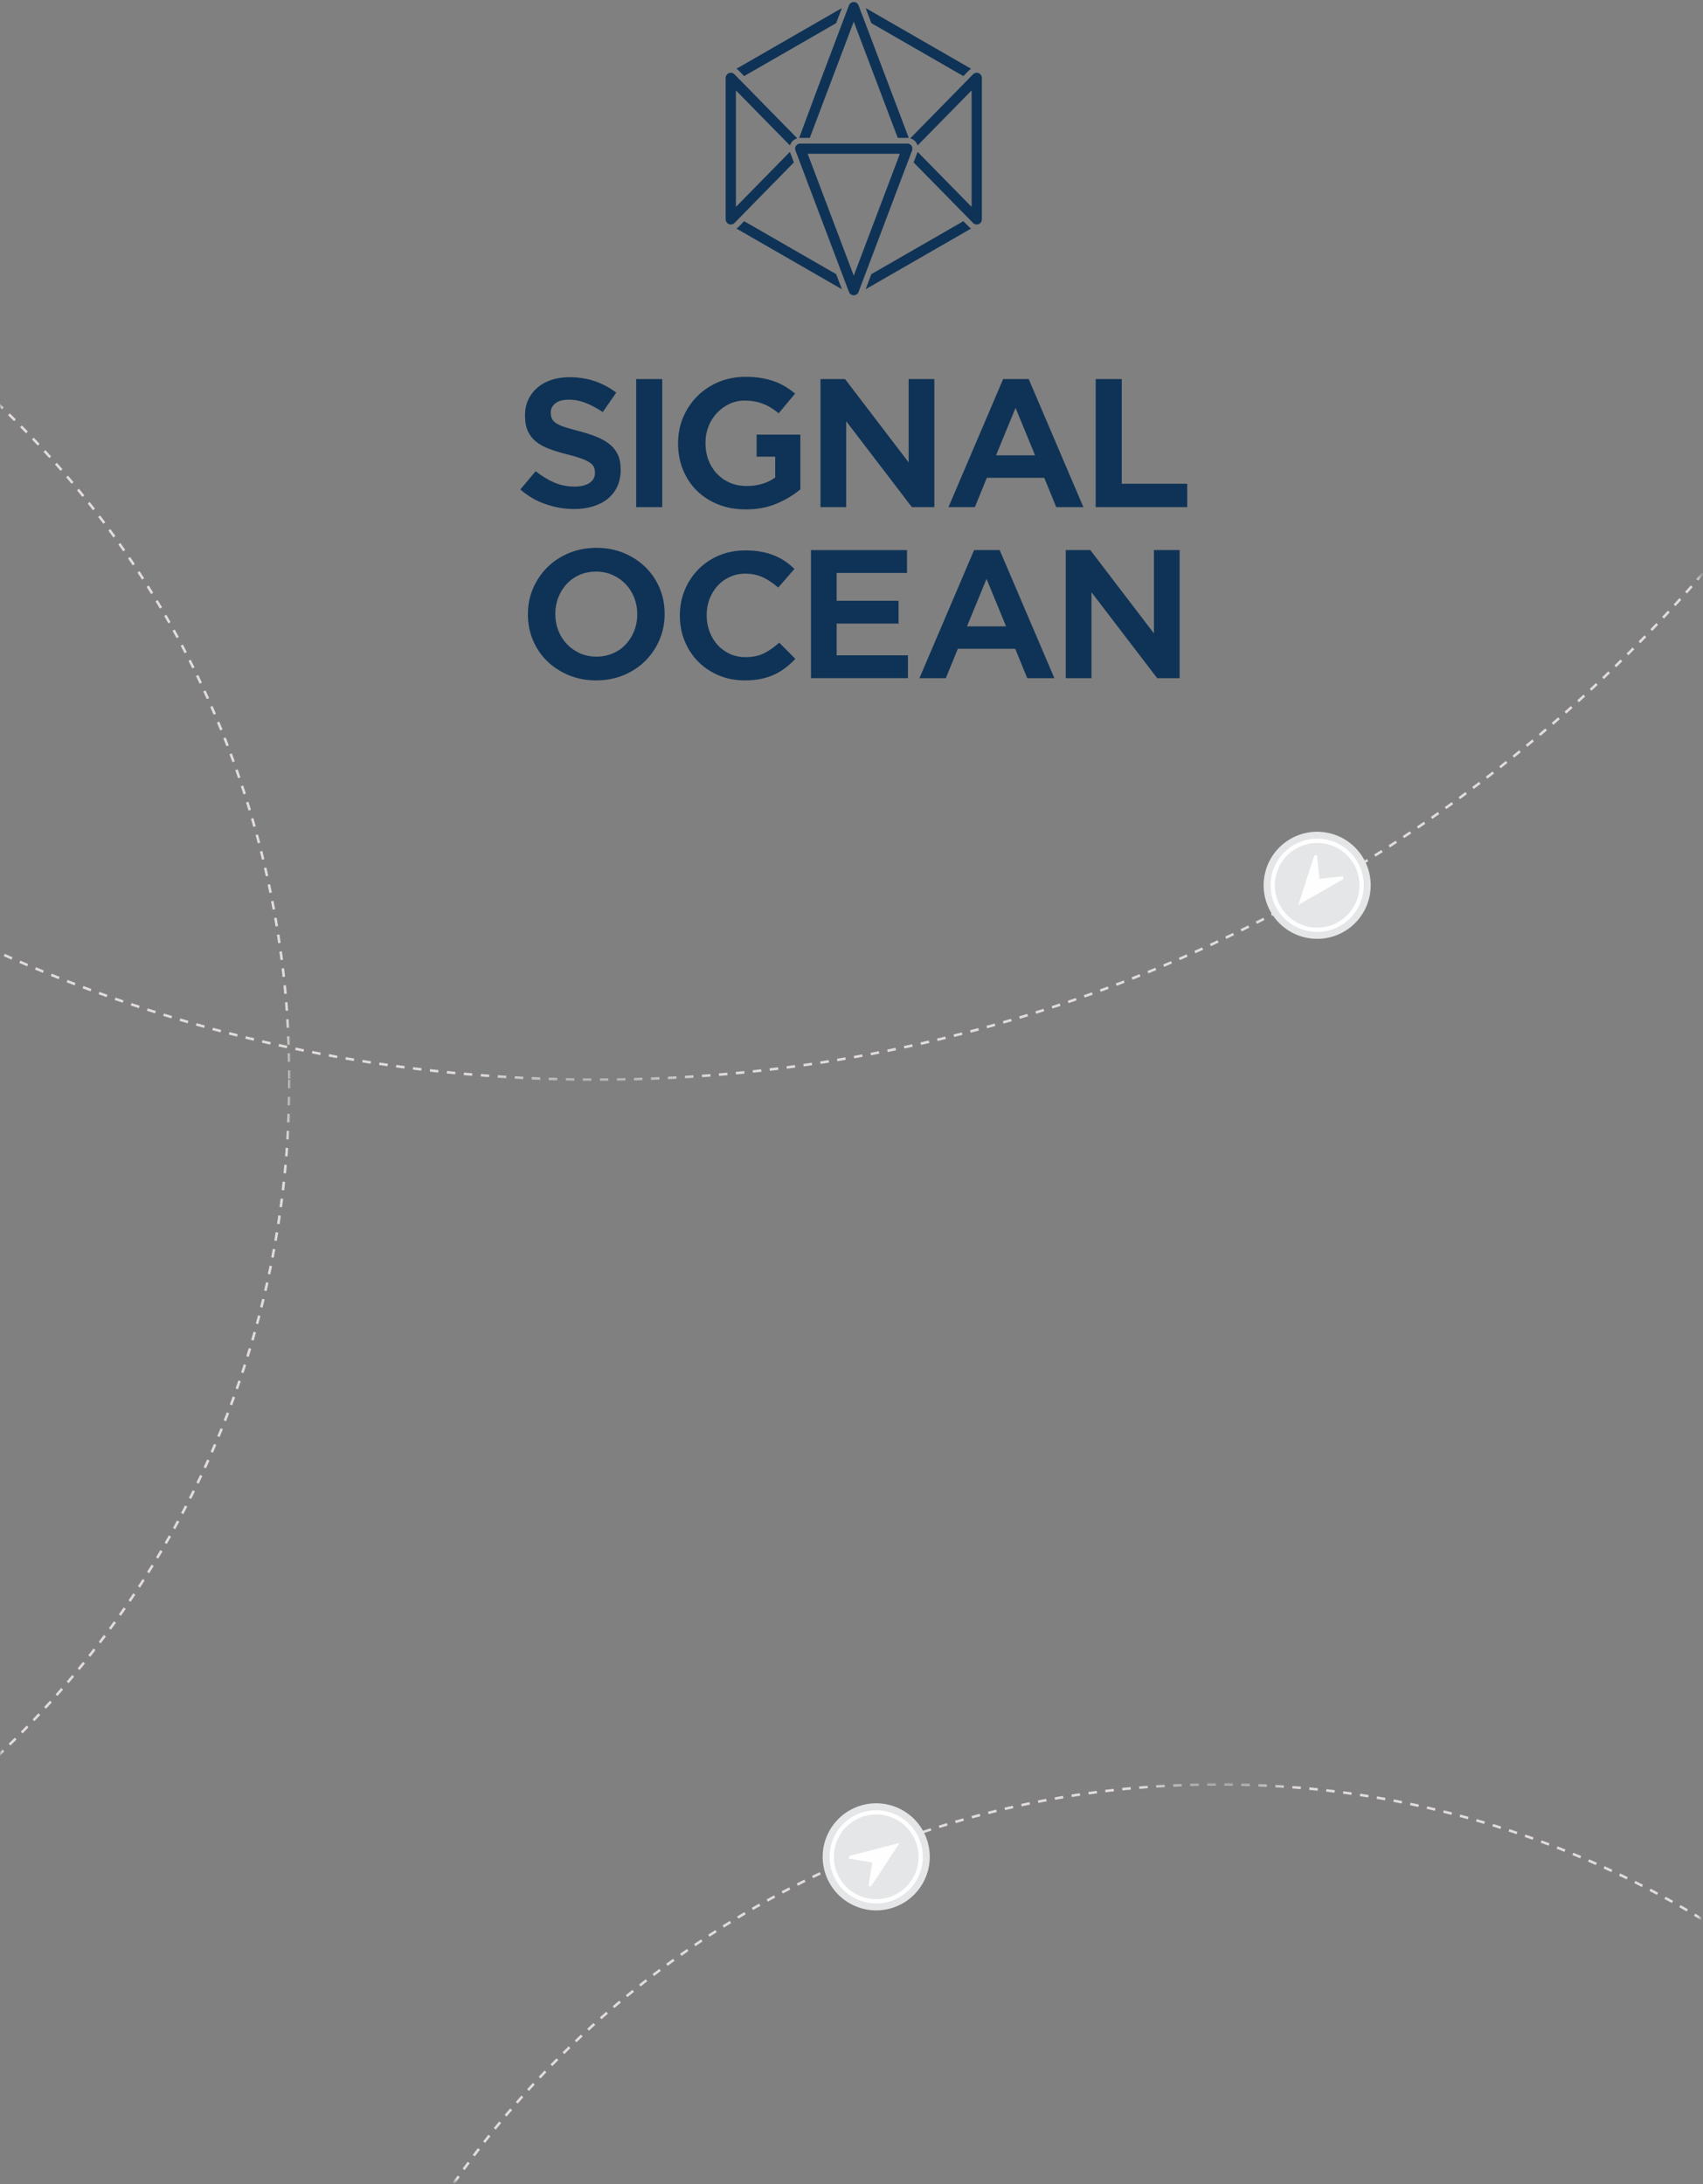 <?xml version="1.0" encoding="UTF-8"?>
<svg width="400px" height="513px" viewBox="0 0 400 513" version="1.1" xmlns="http://www.w3.org/2000/svg" xmlns:xlink="http://www.w3.org/1999/xlink">
    <rect x="0" y="0" width="400" height="513" fill="#808080" stroke="none"/>
    <!-- Generator: Sketch 52.3 (67297) - http://www.bohemiancoding.com/sketch -->
    <title>Group 45</title>
    <desc>Created with Sketch.</desc>
    <defs>
        <polygon id="path-1" points="0.146 0.345 399.32 0.345 399.32 299.607 0.146 299.607"></polygon>
        <polygon id="path-3" points="0.096 0.763 332.02 0.763 332.02 94.132 0.096 94.132"></polygon>
        <polygon id="path-5" points="0.146 0.718 67.983 0.718 67.983 437.794 0.146 437.794"></polygon>
    </defs>
    <g id="Page-1" stroke="none" stroke-width="1" fill="none" fill-rule="evenodd">
        <g id="Group-45" transform="translate(0, -46)">
            <g id="Group-17" transform="translate(121.773, 46.243)" fill="#0F3356">
                <path d="M82.888,5.196 L81.551,1.647 L106.321,15.906 C106.141,16.012 105.974,16.136 105.83,16.284 L104.505,17.631 L82.888,5.196 Z M53.014,17.633 L74.621,5.196 L75.966,1.651 L51.196,15.906 C51.376,16.012 51.542,16.136 51.691,16.284 L53.014,17.633 Z M53.014,51.708 L51.691,53.059 C51.542,53.208 51.38,53.334 51.202,53.44 L75.966,67.69 L74.621,64.146 L53.014,51.708 Z M65.934,32.144 L67.25,32.144 L68.428,32.144 L78.048,6.711 L78.406,5.769 L78.759,4.834 L79.115,5.776 L79.468,6.715 L89.091,32.144 L90.267,32.144 L91.673,32.144 L80.755,3.31 L80.395,2.373 L79.882,1.007 C79.882,0.998 79.877,0.989 79.871,0.98 C79.859,0.954 79.848,0.927 79.831,0.905 C79.819,0.874 79.808,0.847 79.791,0.821 C79.775,0.792 79.757,0.765 79.739,0.737 C79.722,0.717 79.704,0.697 79.688,0.672 C79.664,0.643 79.642,0.617 79.611,0.59 C79.602,0.577 79.584,0.559 79.566,0.544 C79.537,0.522 79.513,0.5 79.486,0.48 C79.457,0.46 79.433,0.44 79.404,0.422 C79.379,0.406 79.353,0.389 79.317,0.373 C79.288,0.356 79.259,0.344 79.231,0.331 C79.204,0.318 79.175,0.305 79.144,0.298 C79.128,0.291 79.115,0.287 79.097,0.282 C79.075,0.278 79.053,0.271 79.031,0.265 L79.024,0.265 C78.999,0.26 78.977,0.249 78.955,0.247 C78.897,0.238 78.833,0.234 78.768,0.229 L78.759,0.229 C78.688,0.229 78.619,0.238 78.557,0.247 C78.544,0.249 78.533,0.254 78.522,0.256 C78.51,0.26 78.493,0.262 78.477,0.269 C78.459,0.271 78.442,0.274 78.424,0.28 C78.406,0.287 78.384,0.291 78.359,0.3 C78.344,0.305 78.33,0.311 78.313,0.318 C78.268,0.336 78.228,0.356 78.188,0.375 C78.182,0.378 78.182,0.382 78.182,0.382 L78.13,0.409 C78.082,0.437 78.042,0.468 78.002,0.5 C77.99,0.511 77.979,0.519 77.968,0.528 C77.928,0.562 77.893,0.597 77.859,0.635 C77.853,0.641 77.848,0.648 77.842,0.652 C77.777,0.73 77.719,0.818 77.675,0.912 C77.675,0.918 77.675,0.923 77.668,0.929 C77.657,0.956 77.639,0.98 77.635,1.007 L77.115,2.367 L76.757,3.306 L70.43,20.052 L65.934,32.144 Z M64.694,37.906 L64.003,36.063 L63.816,35.576 C63.808,35.551 63.801,35.522 63.794,35.494 C63.783,35.471 63.776,35.445 63.768,35.418 L63.57,35.62 L55.736,43.605 L51.082,48.348 L51.082,47.4 L51.082,46.45 L51.082,22.896 L51.082,21.944 L51.082,20.996 L63.57,33.722 L63.768,33.925 C63.848,33.679 63.952,33.449 64.101,33.234 C64.199,33.095 64.308,32.968 64.428,32.853 C64.476,32.805 64.528,32.76 64.574,32.72 C64.601,32.7 64.625,32.683 64.654,32.663 C64.719,32.614 64.788,32.568 64.856,32.523 C64.868,32.517 64.879,32.512 64.89,32.503 C64.936,32.474 64.99,32.443 65.041,32.419 C65.179,32.346 65.336,32.288 65.492,32.244 L65.212,31.961 L64.694,31.438 L54.836,21.388 L50.74,17.212 C50.509,16.982 50.198,16.849 49.876,16.849 C49.718,16.849 49.565,16.878 49.418,16.938 C49.369,16.96 49.316,16.986 49.271,17.015 C49.193,17.055 49.131,17.106 49.073,17.159 C49.056,17.17 49.045,17.181 49.033,17.195 C48.976,17.255 48.922,17.314 48.878,17.381 C48.831,17.449 48.798,17.523 48.767,17.596 C48.758,17.611 48.751,17.627 48.745,17.644 C48.722,17.722 48.698,17.802 48.687,17.884 C48.682,17.888 48.682,17.897 48.682,17.906 C48.676,17.954 48.669,18.003 48.669,18.052 L48.669,19.487 L48.669,20.44 L48.669,48.904 L48.669,49.852 L48.669,51.292 C48.669,51.34 48.676,51.389 48.682,51.438 C48.682,51.445 48.682,51.449 48.687,51.458 C48.698,51.544 48.722,51.626 48.751,51.704 C48.751,51.715 48.758,51.724 48.762,51.737 C48.82,51.894 48.918,52.036 49.045,52.153 C49.051,52.164 49.062,52.169 49.067,52.18 C49.131,52.233 49.193,52.286 49.271,52.326 C49.316,52.357 49.369,52.379 49.418,52.404 C49.869,52.583 50.405,52.472 50.74,52.129 L51.825,51.026 L64.694,37.906 Z M104.505,51.708 L82.888,64.148 L81.551,67.69 L106.316,53.44 C106.136,53.334 105.974,53.208 105.83,53.059 L104.505,51.708 Z M108.836,17.897 L108.836,17.886 C108.825,17.802 108.801,17.715 108.772,17.636 C108.765,17.627 108.765,17.62 108.754,17.609 C108.696,17.452 108.599,17.305 108.479,17.19 C108.465,17.181 108.461,17.17 108.448,17.166 C108.385,17.108 108.321,17.055 108.248,17.015 C108.201,16.986 108.15,16.96 108.099,16.938 C107.952,16.878 107.796,16.849 107.641,16.849 C107.319,16.849 107.008,16.982 106.776,17.212 L105.696,18.316 L92.816,31.44 L92.302,31.963 L92.031,32.244 C92.042,32.246 92.056,32.253 92.065,32.255 C92.065,32.255 92.073,32.257 92.078,32.262 C92.171,32.288 92.262,32.324 92.349,32.359 C92.36,32.368 92.373,32.373 92.385,32.377 C92.418,32.39 92.447,32.404 92.476,32.419 C92.52,32.441 92.567,32.468 92.609,32.492 C92.631,32.508 92.66,32.521 92.685,32.539 C92.742,32.572 92.793,32.61 92.845,32.652 C92.887,32.676 92.92,32.703 92.956,32.734 C92.996,32.765 93.036,32.8 93.071,32.838 C93.198,32.957 93.311,33.086 93.416,33.234 C93.531,33.398 93.625,33.578 93.693,33.761 C93.716,33.812 93.733,33.87 93.751,33.925 L93.947,33.722 L106.436,20.996 L106.436,21.944 L106.436,22.896 L106.436,46.45 L106.436,47.4 L106.436,48.348 L101.785,43.605 L93.947,35.62 L93.751,35.418 C93.733,35.467 93.722,35.516 93.705,35.56 L93.513,36.065 L92.816,37.901 L92.816,37.906 L105.696,51.026 L106.776,52.129 C107.116,52.472 107.648,52.588 108.099,52.404 C108.15,52.379 108.201,52.357 108.248,52.326 C108.321,52.286 108.385,52.233 108.448,52.18 C108.461,52.169 108.465,52.164 108.479,52.153 C108.599,52.036 108.696,51.894 108.754,51.737 C108.761,51.724 108.765,51.715 108.772,51.704 C108.801,51.626 108.825,51.544 108.836,51.458 L108.836,51.445 C108.841,51.391 108.848,51.343 108.848,51.292 L108.848,49.852 L108.848,48.904 L108.848,20.44 L108.848,19.487 L108.848,18.052 C108.848,17.999 108.841,17.95 108.836,17.897 Z M91.269,38.227 L80.755,66.031 L80.402,66.97 L79.882,68.335 C79.882,68.344 79.877,68.348 79.877,68.357 C79.859,68.388 79.848,68.421 79.826,68.45 C79.819,68.474 79.808,68.499 79.797,68.516 C79.775,68.552 79.757,68.583 79.735,68.614 C79.722,68.634 79.704,68.649 79.695,68.667 C79.664,68.698 79.642,68.729 79.611,68.756 C79.595,68.769 79.584,68.784 79.566,68.795 C79.537,68.822 79.508,68.849 79.473,68.871 C79.457,68.882 79.439,68.9 79.422,68.911 C79.393,68.928 79.371,68.942 79.339,68.957 C79.328,68.964 79.317,68.973 79.306,68.975 C79.288,68.986 79.273,68.995 79.255,69.001 C79.248,69.004 79.244,69.006 79.237,69.01 C79.231,69.015 79.215,69.019 79.204,69.021 C79.191,69.028 79.175,69.032 79.164,69.039 C79.122,69.055 79.075,69.066 79.035,69.077 C79.031,69.077 79.017,69.081 79.013,69.081 C78.973,69.09 78.944,69.092 78.906,69.094 C78.893,69.094 78.873,69.101 78.851,69.101 C78.844,69.103 78.839,69.101 78.839,69.101 C78.811,69.103 78.786,69.112 78.759,69.112 C78.728,69.112 78.702,69.103 78.673,69.101 L78.655,69.101 L78.644,69.101 C78.597,69.094 78.557,69.092 78.51,69.083 C78.504,69.081 78.493,69.077 78.482,69.077 C78.442,69.066 78.397,69.055 78.348,69.039 C78.33,69.03 78.313,69.026 78.297,69.017 L78.29,69.017 C78.29,69.015 78.286,69.01 78.279,69.01 C78.25,68.995 78.222,68.984 78.199,68.973 C78.188,68.964 78.17,68.957 78.159,68.948 C78.142,68.939 78.13,68.931 78.113,68.922 C78.077,68.902 78.048,68.877 78.019,68.857 C78.002,68.84 77.979,68.824 77.962,68.807 C77.935,68.782 77.906,68.753 77.882,68.729 C77.864,68.713 77.848,68.696 77.835,68.68 C77.806,68.647 77.784,68.609 77.755,68.57 C77.748,68.558 77.737,68.547 77.733,68.536 C77.708,68.492 77.686,68.448 77.662,68.401 C77.657,68.392 77.657,68.386 77.653,68.377 C77.646,68.364 77.639,68.348 77.635,68.335 L77.115,66.972 L76.757,66.035 L66.245,38.227 L65.988,37.543 L65.85,37.175 L65.85,37.173 L65.728,36.856 L65.561,36.426 L65.561,36.422 L65.15,35.332 L65.059,35.102 L65.059,35.093 C65.023,35.004 65.001,34.907 64.99,34.811 L64.99,34.78 C64.983,34.696 64.983,34.612 64.99,34.526 C64.994,34.497 65.008,34.47 65.012,34.441 C65.041,34.28 65.099,34.125 65.196,33.987 C65.243,33.919 65.301,33.857 65.363,33.801 C65.388,33.775 65.416,33.755 65.443,33.73 C65.485,33.699 65.532,33.668 65.576,33.642 C65.605,33.624 65.641,33.604 65.674,33.589 C65.721,33.567 65.774,33.547 65.825,33.533 C65.854,33.522 65.89,33.511 65.923,33.502 C66.005,33.485 66.085,33.476 66.165,33.471 L66.188,33.471 L66.69,33.471 L67.608,33.471 L67.614,33.471 L67.926,33.471 L67.932,33.471 L68.403,33.471 L68.414,33.471 L68.634,33.471 L69.35,33.471 L88.167,33.471 L88.882,33.471 L89.1,33.471 L89.113,33.471 L89.587,33.471 L89.591,33.471 L89.902,33.471 L89.916,33.471 L90.827,33.471 L91.329,33.471 L91.34,33.471 C91.431,33.471 91.518,33.485 91.6,33.504 C91.622,33.507 91.644,33.516 91.669,33.524 C91.731,33.542 91.793,33.567 91.86,33.595 C91.882,33.606 91.905,33.617 91.927,33.635 C91.98,33.666 92.038,33.702 92.085,33.739 C92.107,33.759 92.131,33.775 92.153,33.792 C92.211,33.85 92.273,33.916 92.32,33.987 C92.373,34.067 92.418,34.147 92.453,34.238 L92.458,34.249 C92.458,34.255 92.458,34.262 92.465,34.269 C92.487,34.342 92.505,34.417 92.52,34.499 C92.52,34.526 92.52,34.55 92.527,34.577 C92.533,34.639 92.533,34.707 92.527,34.774 C92.52,34.796 92.52,34.818 92.52,34.836 C92.505,34.927 92.487,35.011 92.458,35.093 L92.367,35.334 L91.958,36.422 L91.958,36.426 L91.793,36.856 L91.673,37.173 L91.673,37.175 L91.536,37.54 L91.269,38.227 Z M79.115,63.568 L79.468,62.626 L89.091,37.199 L89.338,36.537 L89.418,36.324 L89.418,36.315 L89.591,35.875 L89.113,35.875 L89.1,35.875 L88.882,35.875 L88.167,35.875 L69.35,35.875 L68.634,35.875 L68.414,35.875 L68.403,35.875 L67.932,35.875 L68.099,36.318 L68.099,36.329 L68.179,36.537 L68.432,37.199 L78.048,62.631 L78.406,63.57 L78.759,64.505 L79.115,63.568 Z" id="Fill-2"></path>
                <path d="M13.065,119.312 C10.763,119.312 8.474,118.916 6.26,118.131 C4.145,117.385 2.187,116.24 0.438,114.725 L4.038,110.434 C5.385,111.497 6.783,112.359 8.194,112.999 C9.714,113.688 11.396,114.038 13.198,114.038 C14.665,114.038 15.83,113.761 16.659,113.214 C17.532,112.638 17.974,111.83 17.974,110.808 L17.974,110.72 C17.974,110.237 17.881,109.798 17.699,109.415 C17.51,109.021 17.17,108.666 16.656,108.334 C16.181,108.028 15.523,107.723 14.696,107.421 C13.879,107.127 12.807,106.812 11.514,106.489 C9.978,106.115 8.569,105.689 7.323,105.224 C6.098,104.772 5.047,104.203 4.196,103.536 C3.356,102.881 2.698,102.054 2.238,101.082 C1.776,100.101 1.542,98.862 1.542,97.394 L1.542,97.305 C1.542,95.958 1.798,94.725 2.3,93.639 C2.807,92.554 3.525,91.606 4.429,90.824 C5.334,90.037 6.44,89.422 7.714,88.994 C8.989,88.569 10.421,88.352 11.965,88.352 C14.179,88.352 16.239,88.684 18.085,89.335 C19.839,89.953 21.481,90.839 22.972,91.973 L19.808,96.532 C18.505,95.673 17.214,94.977 15.965,94.463 C14.61,93.907 13.234,93.628 11.876,93.628 C10.465,93.628 9.425,93.903 8.703,94.468 C7.96,95.039 7.583,95.77 7.583,96.638 L7.583,96.725 C7.583,97.272 7.692,97.759 7.907,98.173 C8.125,98.594 8.516,98.971 9.067,99.292 C9.583,99.596 10.294,99.888 11.185,100.16 C12.047,100.424 13.156,100.734 14.481,101.086 C16.019,101.494 17.403,101.955 18.599,102.457 C19.785,102.958 20.794,103.561 21.594,104.249 C22.392,104.934 23.001,105.745 23.401,106.664 C23.808,107.588 24.015,108.711 24.015,110.006 L24.015,110.095 C24.015,111.559 23.746,112.882 23.215,114.025 C22.683,115.161 21.932,116.129 20.983,116.9 C20.028,117.677 18.87,118.28 17.543,118.687 C16.203,119.102 14.696,119.312 13.065,119.312" id="Fill-4"></path>
                <polygon id="Fill-6" points="27.646 118.873 33.775 118.873 33.775 88.792 27.646 88.792"></polygon>
                <path d="M53.373,119.4 C51.015,119.4 48.842,119.008 46.908,118.237 C44.977,117.466 43.295,116.383 41.91,115.016 C40.524,113.649 39.428,112.003 38.655,110.118 C37.881,108.231 37.49,106.147 37.49,103.921 L37.49,103.832 C37.49,101.694 37.89,99.661 38.677,97.789 C39.461,95.922 40.573,94.258 41.977,92.843 C43.375,91.434 45.059,90.304 46.984,89.489 C48.897,88.676 51.031,88.264 53.329,88.264 C54.689,88.264 55.938,88.359 57.042,88.546 C58.145,88.732 59.182,88.997 60.134,89.343 C61.069,89.682 61.967,90.116 62.803,90.632 C63.545,91.088 64.276,91.613 64.983,92.194 L61.127,96.83 C60.618,96.414 60.102,96.033 59.589,95.698 C58.978,95.306 58.347,94.974 57.707,94.708 C57.06,94.435 56.349,94.223 55.596,94.072 C54.844,93.924 54.007,93.846 53.111,93.846 C51.831,93.846 50.62,94.116 49.511,94.648 C48.409,95.173 47.426,95.893 46.591,96.783 C45.759,97.672 45.102,98.726 44.633,99.916 C44.166,101.101 43.928,102.39 43.928,103.743 L43.928,103.832 C43.928,105.274 44.166,106.621 44.631,107.835 C45.099,109.055 45.777,110.134 46.64,111.038 C47.495,111.939 48.524,112.652 49.697,113.155 C50.864,113.654 52.173,113.906 53.595,113.906 C56.178,113.906 58.389,113.264 60.169,112.001 L60.307,111.904 L60.307,107.017 L55.94,107.017 L55.94,101.832 L66.216,101.832 L66.216,114.701 C64.683,115.982 62.847,117.091 60.751,118 C58.613,118.928 56.131,119.4 53.373,119.4" id="Fill-8"></path>
                <polygon id="Fill-9" points="92.408 118.872 76.983 98.695 76.983 118.872 70.943 118.872 70.943 88.791 76.71 88.791 91.648 108.357 91.648 88.791 97.686 88.791 97.686 118.872"></polygon>
                <path d="M112.173,106.706 L121.344,106.706 L116.758,95.551 L112.173,106.706 Z M126.318,118.872 L123.5,111.98 L110.022,111.98 L107.202,118.872 L101.001,118.872 L113.842,88.793 L119.851,88.793 L132.696,118.872 L126.318,118.872 Z" id="Fill-10"></path>
                <polygon id="Fill-11" points="135.578 118.872 135.578 88.791 141.707 88.791 141.707 113.379 157.079 113.379 157.079 118.872"></polygon>
                <polygon id="Fill-12" points="150.02 159.037 134.595 138.859 134.595 159.037 128.554 159.037 128.554 128.956 134.319 128.956 149.26 148.522 149.26 128.956 155.298 128.956 155.298 159.037"></polygon>
                <path d="M105.357,146.87 L114.529,146.87 L109.942,135.715 L105.357,146.87 Z M119.5,159.038 L116.684,152.144 L103.206,152.144 L100.384,159.038 L94.186,159.038 L107.02,128.956 L113.029,128.956 L125.88,159.038 L119.5,159.038 Z" id="Fill-13"></path>
                <polygon id="Fill-14" points="68.707 159.037 68.707 128.956 91.266 128.956 91.266 134.319 74.747 134.319 74.747 140.858 89.284 140.858 89.284 146.216 74.747 146.216 74.747 153.676 91.484 153.676 91.484 159.037"></polygon>
                <path d="M18.235,134.012 C16.817,134.012 15.503,134.271 14.337,134.785 C13.172,135.299 12.157,136.019 11.319,136.927 C10.49,137.829 9.832,138.89 9.363,140.081 C8.894,141.264 8.659,142.553 8.659,143.909 L8.659,143.995 C8.659,145.351 8.894,146.647 9.361,147.847 C9.83,149.053 10.505,150.122 11.37,151.028 C12.232,151.932 13.259,152.659 14.421,153.186 C15.586,153.715 16.899,153.983 18.326,153.983 C19.717,153.983 21.019,153.722 22.199,153.208 C23.379,152.699 24.402,151.976 25.237,151.066 C26.068,150.164 26.729,149.103 27.197,147.914 C27.664,146.729 27.902,145.44 27.902,144.086 L27.902,143.995 C27.902,142.642 27.664,141.348 27.197,140.146 C26.729,138.941 26.053,137.871 25.191,136.965 C24.331,136.063 23.295,135.339 22.115,134.807 C20.933,134.28 19.626,134.012 18.235,134.012 M18.235,159.563 C15.912,159.563 13.746,159.151 11.799,158.336 C9.852,157.525 8.143,156.411 6.723,155.024 C5.307,153.64 4.192,151.992 3.407,150.127 C2.621,148.257 2.221,146.224 2.221,144.086 L2.221,143.995 C2.221,141.858 2.627,139.827 3.427,137.955 C4.234,136.083 5.359,134.417 6.772,133.009 C8.188,131.598 9.901,130.468 11.866,129.655 C13.826,128.842 15.999,128.43 18.326,128.43 C20.646,128.43 22.813,128.842 24.762,129.655 C26.711,130.47 28.417,131.584 29.831,132.969 C31.247,134.349 32.364,135.997 33.153,137.866 C33.94,139.738 34.34,141.771 34.34,143.909 L34.34,143.995 C34.34,146.135 33.931,148.169 33.129,150.036 C32.329,151.91 31.202,153.576 29.786,154.985 C28.373,156.396 26.66,157.523 24.695,158.336 C22.731,159.151 20.557,159.563 18.235,159.563" id="Fill-15"></path>
                <path d="M53.093,159.564 C50.931,159.564 48.895,159.167 47.042,158.385 C45.188,157.601 43.566,156.518 42.219,155.16 C40.873,153.804 39.806,152.181 39.048,150.333 C38.29,148.488 37.908,146.486 37.908,144.384 L37.908,144.297 C37.908,142.197 38.29,140.201 39.048,138.37 C39.806,136.535 40.875,134.903 42.222,133.518 C43.568,132.136 45.204,131.029 47.084,130.231 C48.964,129.434 51.073,129.031 53.353,129.031 C54.738,129.031 56.016,129.146 57.158,129.37 C58.298,129.593 59.345,129.906 60.269,130.298 C61.194,130.688 62.06,131.17 62.843,131.726 C63.549,132.229 64.216,132.783 64.832,133.374 L61.014,137.76 C59.894,136.784 58.74,136.002 57.582,135.432 C56.318,134.81 54.88,134.495 53.309,134.495 C52.002,134.495 50.771,134.75 49.653,135.255 C48.535,135.76 47.56,136.469 46.757,137.359 C45.955,138.245 45.324,139.289 44.879,140.456 C44.435,141.621 44.208,142.884 44.208,144.211 L44.208,144.297 C44.208,145.626 44.435,146.895 44.877,148.074 C45.322,149.255 45.946,150.304 46.733,151.191 C47.522,152.083 48.489,152.796 49.606,153.317 C50.726,153.838 51.971,154.101 53.309,154.101 C55.084,154.101 56.611,153.769 57.849,153.115 C58.985,152.515 60.127,151.702 61.249,150.694 L65.04,154.511 C64.345,155.238 63.616,155.902 62.871,156.491 C62.058,157.134 61.156,157.694 60.191,158.153 C59.225,158.613 58.151,158.968 57.002,159.205 C55.847,159.444 54.531,159.564 53.093,159.564" id="Fill-16"></path>
            </g>
            <g id="Group-27">
                <g id="Group-20">
                    <mask id="mask-2" fill="white">
                        <use xlink:href="#path-1"></use>
                    </mask>
                    <g id="Clip-19"></g>
                    <path d="M483.275,-43.156 C483.275,146.149 329.608,299.607 140.05,299.607 C-49.508,299.607 -203.175,146.149 -203.175,-43.156 C-203.175,-232.458 -49.508,-385.918 140.05,-385.918 C329.608,-385.918 483.275,-232.458 483.275,-43.156 Z" id="Stroke-18" stroke="#E1DCDA" stroke-width="0.6" stroke-dasharray="2" mask="url(#mask-2)"></path>
                </g>
                <g id="Group-23" transform="translate(67.3, 464.307)">
                    <mask id="mask-4" fill="white">
                        <use xlink:href="#path-3"></use>
                    </mask>
                    <g id="Clip-22"></g>
                    <path d="M437.759,219.3 C437.759,339.995 339.786,437.838 218.926,437.838 C98.069,437.838 0.096,339.995 0.096,219.3 C0.096,98.606 98.069,0.763 218.926,0.763 C339.786,0.763 437.759,98.606 437.759,219.3 Z" id="Stroke-21" stroke="#E1DCDA" stroke-width="0.6" stroke-dasharray="2" mask="url(#mask-4)"></path>
                </g>
                <g id="Group-26" transform="translate(0, 80.351)">
                    <mask id="mask-6" fill="white">
                        <use xlink:href="#path-5"></use>
                    </mask>
                    <g id="Clip-25"></g>
                    <path d="M67.983,219.256 C67.983,339.953 -29.993,437.794 -150.85,437.794 C-271.707,437.794 -369.68,339.953 -369.68,219.256 C-369.68,98.562 -271.707,0.718 -150.85,0.718 C-29.993,0.718 67.983,98.562 67.983,219.256 Z" id="Stroke-24" stroke="#E1DCDA" stroke-width="0.6" stroke-dasharray="2" mask="url(#mask-6)"></path>
                </g>
            </g>
            <g id="Group-44" transform="translate(192.678, 241.233)">
                <path d="M129.118,14.66 C128.036,21.519 121.599,26.204 114.738,25.119 C107.879,24.039 103.195,17.599 104.279,10.738 C105.362,3.879 111.799,-0.804 118.66,0.278 C125.518,1.361 130.201,7.798 129.118,14.66" id="Fill-28" fill="#E5E6E7"></path>
                <path d="M127.016,14.327 C126.118,20.026 120.77,23.917 115.071,23.016 C109.373,22.118 105.482,16.769 106.381,11.071 C107.281,5.372 112.629,1.481 118.328,2.382 C124.024,3.28 127.915,8.628 127.016,14.327" id="Fill-30" fill="#E5E6E7"></path>
                <path d="M127.016,14.327 C126.118,20.026 120.77,23.917 115.071,23.016 C109.373,22.118 105.482,16.769 106.381,11.071 C107.281,5.372 112.629,1.481 118.328,2.382 C124.024,3.28 127.915,8.628 127.016,14.327 Z" id="Stroke-32" stroke="#FEFEFE"></path>
                <polygon id="Fill-34" fill="#FEFEFE" points="122.804 10.586 117.241 11.174 116.655 5.61 116.036 5.677 112.268 17.325 122.868 11.202"></polygon>
                <path d="M1.671,235.7 C4.535,229.371 11.986,226.565 18.314,229.429 C24.64,232.295 27.449,239.746 24.583,246.073 C21.719,252.4 14.268,255.208 7.94,252.342 C1.614,249.478 -1.195,242.027 1.671,235.7" id="Fill-36" fill="#E5E6E7"></path>
                <path d="M3.61,236.577 C5.99,231.322 12.179,228.991 17.436,231.369 C22.691,233.749 25.022,239.938 22.644,245.196 C20.264,250.451 14.075,252.784 8.818,250.404 C3.563,248.024 1.232,241.835 3.61,236.577" id="Fill-38" fill="#E5E6E7"></path>
                <path d="M3.61,236.577 C5.99,231.322 12.179,228.991 17.436,231.369 C22.691,233.749 25.022,239.938 22.644,245.196 C20.264,250.451 14.075,252.784 8.818,250.404 C3.563,248.024 1.232,241.835 3.61,236.577 Z" id="Stroke-40" stroke="#FEFEFE"></path>
                <polygon id="Fill-42" fill="#FEFEFE" points="6.678 241.304 12.199 242.214 11.29 247.733 11.902 247.835 18.628 237.604 6.78 240.69"></polygon>
            </g>
        </g>
    </g>
</svg>